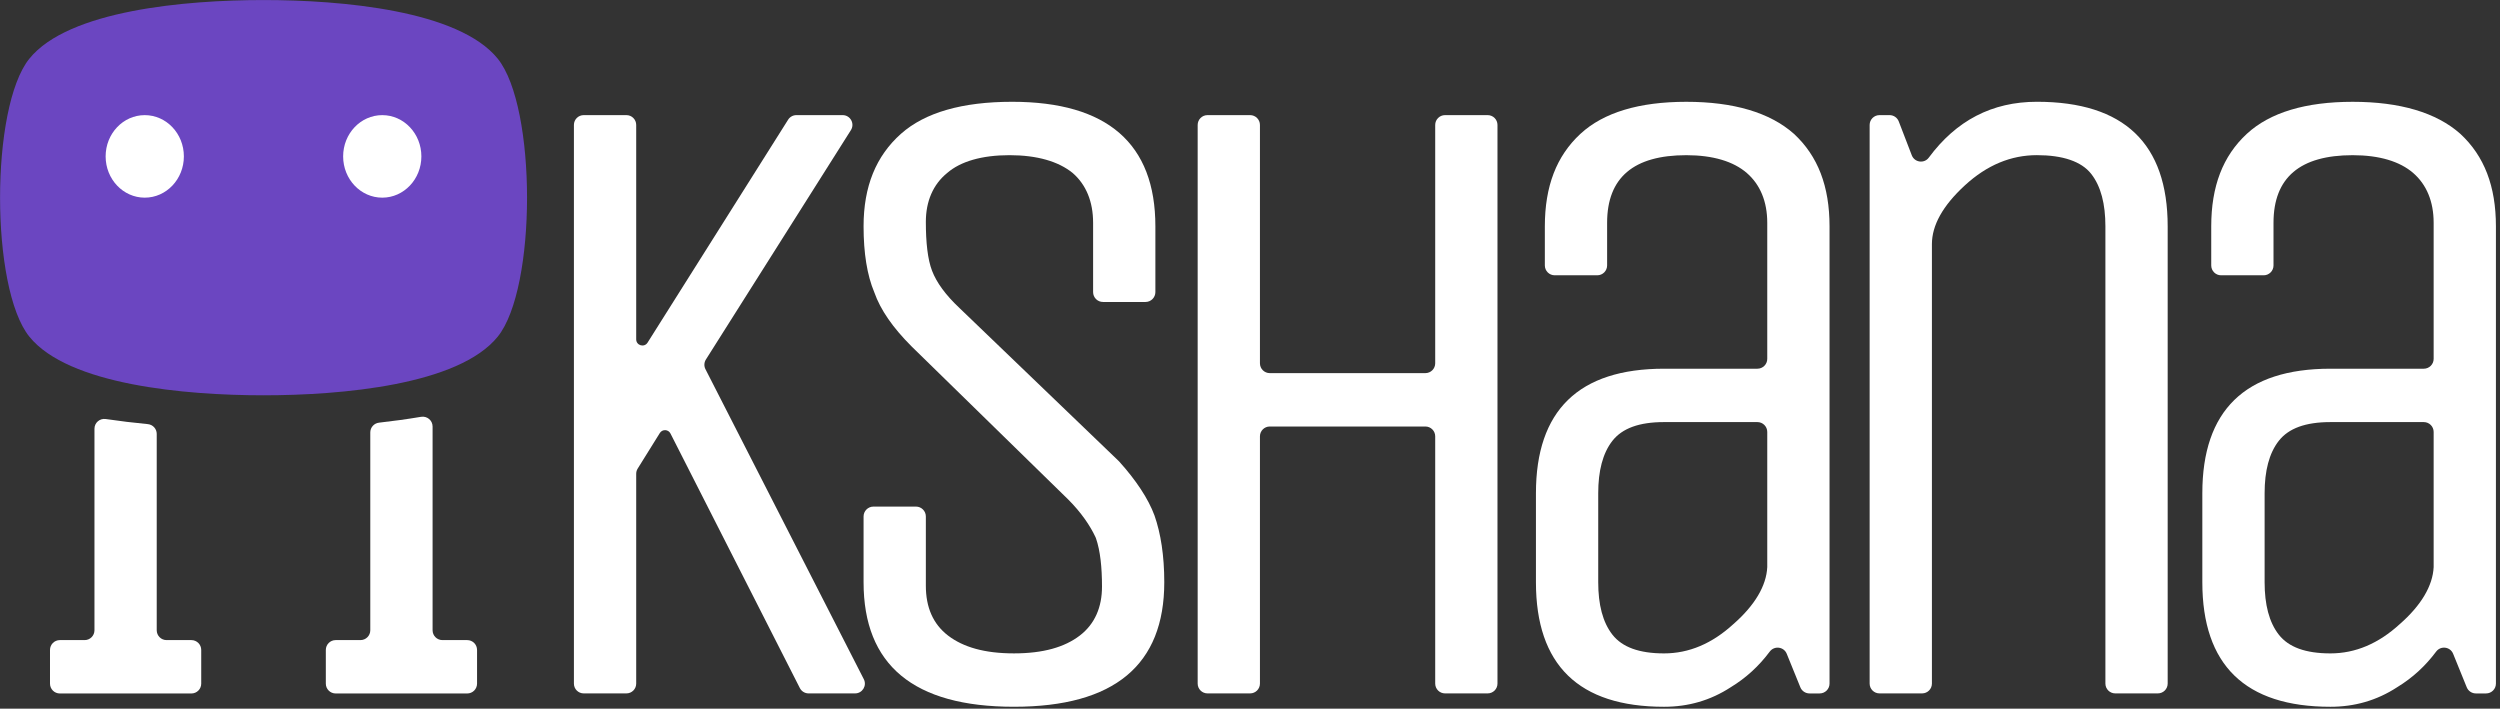 <?xml version="1.0" encoding="UTF-8" standalone="no"?>
<!DOCTYPE svg PUBLIC "-//W3C//DTD SVG 1.1//EN" "http://www.w3.org/Graphics/SVG/1.1/DTD/svg11.dtd">
<svg width="100%" height="100%" viewBox="0 0 575 163" version="1.1" xmlns="http://www.w3.org/2000/svg" xmlns:xlink="http://www.w3.org/1999/xlink" xml:space="preserve" xmlns:serif="http://www.serif.com/" style="fill-rule:evenodd;clip-rule:evenodd;stroke-linejoin:round;stroke-miterlimit:2;">
    <rect x="0" y="0" width="575" height="163" fill="#333333" stroke="none"/>
    <rect id="logo" x="0" y="0" width="574.063" height="162.569" style="fill:none;"/>
    <clipPath id="_clip1">
        <rect id="logo1" serif:id="logo" x="0" y="0" width="574.063" height="162.569"/>
    </clipPath>
    <g clip-path="url(#_clip1)">
        <g transform="matrix(1.131,0,0,1.131,114.484,77.425)">
            <path d="M0,-56.518C-7.942,-66.356 -31.773,-68.449 -47.644,-68.449C-63.522,-68.449 -87.323,-66.356 -95.259,-56.518C-103.195,-46.68 -103.195,-9.838 -95.259,-0C-87.323,9.838 -63.522,11.931 -47.644,11.931C-31.773,11.931 -7.942,9.838 0,-0C7.942,-9.838 7.942,-46.68 0,-56.518" style="fill:rgb(107,70,193);"/>
        </g>
        <g transform="matrix(1.131,0,0,1.131,99.495,157.038)">
            <path d="M0,-52.116L0,-10.679C0,-9.575 0.896,-8.679 2,-8.679L7.041,-8.679C8.146,-8.679 9.042,-7.783 9.042,-6.678L9.042,0.175C9.042,1.28 8.146,2.176 7.041,2.176L-19.71,2.176C-20.815,2.176 -21.711,1.28 -21.711,0.175L-21.711,-6.678C-21.711,-7.783 -20.815,-8.679 -19.71,-8.679L-14.67,-8.679C-13.565,-8.679 -12.669,-9.575 -12.669,-10.679L-12.669,-50.912C-12.669,-51.933 -11.9,-52.783 -10.885,-52.897C-8.014,-53.219 -5.153,-53.611 -2.35,-54.084C-1.122,-54.292 0,-53.361 0,-52.116" style="fill:white;fill-rule:nonzero;"/>
        </g>
        <g transform="matrix(1.131,0,0,1.131,24.328,159.296)">
            <path d="M0,-55.631C2.827,-55.212 5.695,-54.87 8.551,-54.595C9.578,-54.496 10.361,-53.641 10.361,-52.61L10.361,-12.675C10.361,-11.57 11.257,-10.675 12.361,-10.675L17.41,-10.675C18.515,-10.675 19.411,-9.779 19.411,-8.674L19.411,-1.82C19.411,-0.716 18.515,0.18 17.41,0.18L-9.341,0.18C-10.446,0.18 -11.342,-0.716 -11.342,-1.82L-11.342,-8.674C-11.342,-9.779 -10.446,-10.675 -9.341,-10.675L-4.301,-10.675C-3.196,-10.675 -2.3,-11.57 -2.3,-12.675L-2.3,-53.66C-2.3,-54.886 -1.213,-55.811 0,-55.631" style="fill:white;fill-rule:nonzero;"/>
        </g>
        <g transform="matrix(1.131,0,0,1.131,144.076,26.478)">
            <path d="M0,117.599L-8.687,117.599C-9.786,117.599 -10.676,116.709 -10.676,115.61L-10.676,1.989C-10.676,0.89 -9.786,0 -8.687,0L0,0C1.098,0 1.989,0.89 1.989,1.989L1.989,45.596C1.989,46.853 3.632,47.327 4.302,46.264L32.884,0.928C33.248,0.351 33.883,0 34.566,0L43.971,0C45.538,0 46.489,1.727 45.652,3.051L16.163,49.7C15.788,50.294 15.754,51.042 16.073,51.667L48.274,114.706C48.95,116.029 47.989,117.599 46.503,117.599L37.041,117.599C36.292,117.599 35.607,117.179 35.268,116.511L8.956,64.742C8.518,63.88 7.307,63.828 6.795,64.649L2.289,71.886C2.093,72.201 1.989,72.566 1.989,72.937L1.989,115.61C1.989,116.709 1.098,117.599 0,117.599" style="fill:white;fill-rule:nonzero;"/>
        </g>
        <g transform="matrix(1.131,0,0,1.131,267.784,52.059)">
            <path d="M0,72.369C0,89.195 -10.132,97.698 -30.576,97.698C-51.02,97.698 -61.152,89.195 -61.152,72.369L-61.152,58.999C-61.152,57.89 -60.252,56.991 -59.143,56.991L-50.495,56.991C-49.386,56.991 -48.487,57.89 -48.487,58.999L-48.487,73.093C-48.487,77.435 -47.04,80.872 -43.964,83.224C-40.888,85.576 -36.546,86.843 -30.576,86.843C-24.605,86.843 -20.263,85.576 -17.188,83.224C-14.112,80.872 -12.665,77.435 -12.665,73.274C-12.665,69.363 -13.014,65.976 -13.884,63.456C-13.916,63.365 -13.95,63.282 -13.991,63.195C-15.082,60.873 -16.875,58.208 -19.54,55.543L-51.382,24.425C-55.181,20.626 -57.714,17.007 -58.98,13.389C-60.428,9.951 -61.152,5.428 -61.152,-0C-61.152,-8.141 -58.619,-14.292 -53.553,-18.815C-48.668,-23.157 -41.069,-25.329 -30.938,-25.329C-11.579,-25.329 -1.809,-16.825 -1.809,-0L-1.809,13.37C-1.809,14.48 -2.708,15.379 -3.818,15.379L-12.465,15.379C-13.575,15.379 -14.474,14.48 -14.474,13.37L-14.474,-0.723C-14.474,-5.065 -15.921,-8.503 -18.635,-10.855C-21.53,-13.207 -25.872,-14.473 -31.48,-14.473C-37.089,-14.473 -41.431,-13.207 -44.145,-10.855C-47.04,-8.503 -48.487,-5.065 -48.487,-0.904C-48.487,3.257 -48.125,6.695 -47.221,9.047C-46.316,11.399 -44.507,13.931 -41.612,16.645L-9.287,47.706C-9.247,47.744 -9.208,47.785 -9.17,47.826C-5.762,51.605 -3.25,55.381 -1.99,58.8C-0.724,62.418 0,66.941 0,72.369" style="fill:white;fill-rule:nonzero;"/>
        </g>
        <g transform="matrix(1.131,0,0,1.131,287.528,26.478)">
            <path d="M0,117.599L-8.67,117.599C-9.773,117.599 -10.667,116.705 -10.667,115.602L-10.667,1.997C-10.667,0.894 -9.773,0 -8.67,0L0,0C1.103,0 1.997,0.894 1.997,1.997L1.997,50.47C1.997,51.573 2.891,52.467 3.994,52.467L35.642,52.467C36.745,52.467 37.639,51.573 37.639,50.47L37.639,1.997C37.639,0.894 38.533,0 39.636,0L48.306,0C49.409,0 50.303,0.894 50.303,1.997L50.303,115.602C50.303,116.705 49.409,117.599 48.306,117.599L39.636,117.599C38.533,117.599 37.639,116.705 37.639,115.602L37.639,65.32C37.639,64.217 36.745,63.323 35.642,63.323L3.994,63.323C2.891,63.323 1.997,64.217 1.997,65.32L1.997,115.602C1.997,116.705 1.103,117.599 0,117.599" style="fill:white;fill-rule:nonzero;"/>
        </g>
        <g transform="matrix(1.131,0,0,1.131,406.469,86.627)">
            <path d="M0,11.247C0,10.14 -0.898,9.242 -2.005,9.242L-20.987,9.242C-26.053,9.242 -29.49,10.509 -31.48,13.042C-33.47,15.574 -34.375,19.193 -34.375,23.716L-34.375,41.808C-34.375,46.331 -33.47,49.949 -31.48,52.482C-29.49,55.015 -26.053,56.282 -20.987,56.282C-15.921,56.282 -11.217,54.292 -6.875,50.311C-2.533,46.512 -0.181,42.532 0,38.732L0,11.247ZM10.66,64.423L8.586,64.423C7.771,64.423 7.036,63.929 6.729,63.173L3.961,56.359C3.373,54.913 1.437,54.669 0.503,55.92C-1.678,58.842 -4.293,61.255 -7.418,63.157C-11.579,65.871 -16.102,67.137 -20.987,67.137C-38.355,67.137 -47.04,58.634 -47.04,41.808L-47.04,23.716C-47.04,6.89 -38.355,-1.613 -20.987,-1.613L-2.005,-1.613C-0.898,-1.613 0,-2.511 0,-3.618L0,-31.284C0,-35.626 -1.447,-39.064 -4.161,-41.416C-6.875,-43.768 -11.036,-45.034 -16.464,-45.034C-27.138,-45.034 -32.566,-40.511 -32.566,-31.284L-32.566,-22.615C-32.566,-21.507 -33.464,-20.61 -34.571,-20.61L-43.226,-20.61C-44.333,-20.61 -45.23,-21.507 -45.23,-22.615L-45.23,-30.561C-45.23,-38.702 -42.878,-44.853 -37.994,-49.376C-33.29,-53.718 -26.053,-55.89 -16.464,-55.89C-6.875,-55.89 0.543,-53.718 5.428,-49.376C10.313,-44.853 12.665,-38.702 12.665,-30.561L12.665,62.418C12.665,63.526 11.767,64.423 10.66,64.423" style="fill:white;fill-rule:nonzero;"/>
        </g>
        <g transform="matrix(1.131,0,0,1.131,442.079,23.408)">
            <path d="M0,120.313L-8.665,120.313C-9.769,120.313 -10.665,119.418 -10.665,118.313L-10.665,4.714C-10.665,3.61 -9.769,2.714 -8.665,2.714L-6.61,2.714C-5.783,2.714 -5.041,3.224 -4.744,3.996L-2.096,10.881C-1.532,12.347 0.431,12.622 1.365,11.359C6.933,3.829 14.219,0 23.349,0C41.079,0 49.944,8.504 49.944,25.329L49.944,118.313C49.944,119.418 49.049,120.313 47.944,120.313L39.28,120.313C38.175,120.313 37.28,119.418 37.28,118.313L37.28,25.329C37.28,20.806 36.375,17.188 34.385,14.655C32.395,12.122 28.595,10.856 23.349,10.856C18.102,10.856 13.217,12.846 8.694,17.007C4.171,21.168 2,25.148 2,28.948L2,118.313C2,119.418 1.105,120.313 0,120.313" style="fill:white;fill-rule:nonzero;"/>
        </g>
        <g transform="matrix(1.131,0,0,1.131,559.739,86.629)">
            <path d="M0,11.244C0,10.138 -0.897,9.241 -2.003,9.241L-20.987,9.241C-26.053,9.241 -29.49,10.507 -31.48,13.04C-33.471,15.573 -34.375,19.191 -34.375,23.714L-34.375,41.807C-34.375,46.33 -33.471,49.948 -31.48,52.481C-29.49,55.014 -26.053,56.28 -20.987,56.28C-15.921,56.28 -11.217,54.29 -6.875,50.31C-2.533,46.51 -0.181,42.53 0,38.731L0,11.244ZM10.661,64.422L8.585,64.422C7.77,64.422 7.036,63.928 6.729,63.172L3.96,56.355C3.373,54.91 1.437,54.666 0.505,55.916C-1.677,58.84 -4.292,61.253 -7.418,63.155C-11.579,65.869 -16.102,67.135 -20.987,67.135C-38.355,67.135 -47.04,58.632 -47.04,41.807L-47.04,23.714C-47.04,6.889 -38.355,-1.615 -20.987,-1.615L-2.003,-1.615C-0.897,-1.615 0,-2.512 0,-3.618L0,-31.286C0,-35.628 -1.447,-39.065 -4.161,-41.417C-6.875,-43.769 -11.036,-45.036 -16.464,-45.036C-27.138,-45.036 -32.566,-40.513 -32.566,-31.286L-32.566,-22.615C-32.566,-21.508 -33.463,-20.611 -34.569,-20.611L-43.227,-20.611C-44.334,-20.611 -45.23,-21.508 -45.23,-22.615L-45.23,-30.562C-45.23,-38.703 -42.878,-44.855 -37.994,-49.378C-33.29,-53.72 -26.053,-55.891 -16.464,-55.891C-6.875,-55.891 0.543,-53.72 5.428,-49.378C10.313,-44.855 12.664,-38.703 12.664,-30.562L12.664,62.418C12.664,63.525 11.768,64.422 10.661,64.422" style="fill:white;fill-rule:nonzero;"/>
        </g>
        <g transform="matrix(-1.131,0,0,1.131,33.293,45.461)">
            <path d="M0,-16.782C-4.394,-16.782 -7.955,-13.025 -7.955,-8.391C-7.955,-3.757 -4.394,0 0,0C4.394,0 7.955,-3.757 7.955,-8.391C7.955,-13.025 4.394,-16.782 0,-16.782" style="fill:white;"/>
        </g>
        <g transform="matrix(-1.131,0,0,1.131,87.919,45.461)">
            <path d="M0,-16.782C-4.394,-16.782 -7.955,-13.025 -7.955,-8.391C-7.955,-3.757 -4.394,0 0,0C4.394,0 7.955,-3.757 7.955,-8.391C7.955,-13.025 4.394,-16.782 0,-16.782" style="fill:white;"/>
        </g>
    </g>
</svg>
